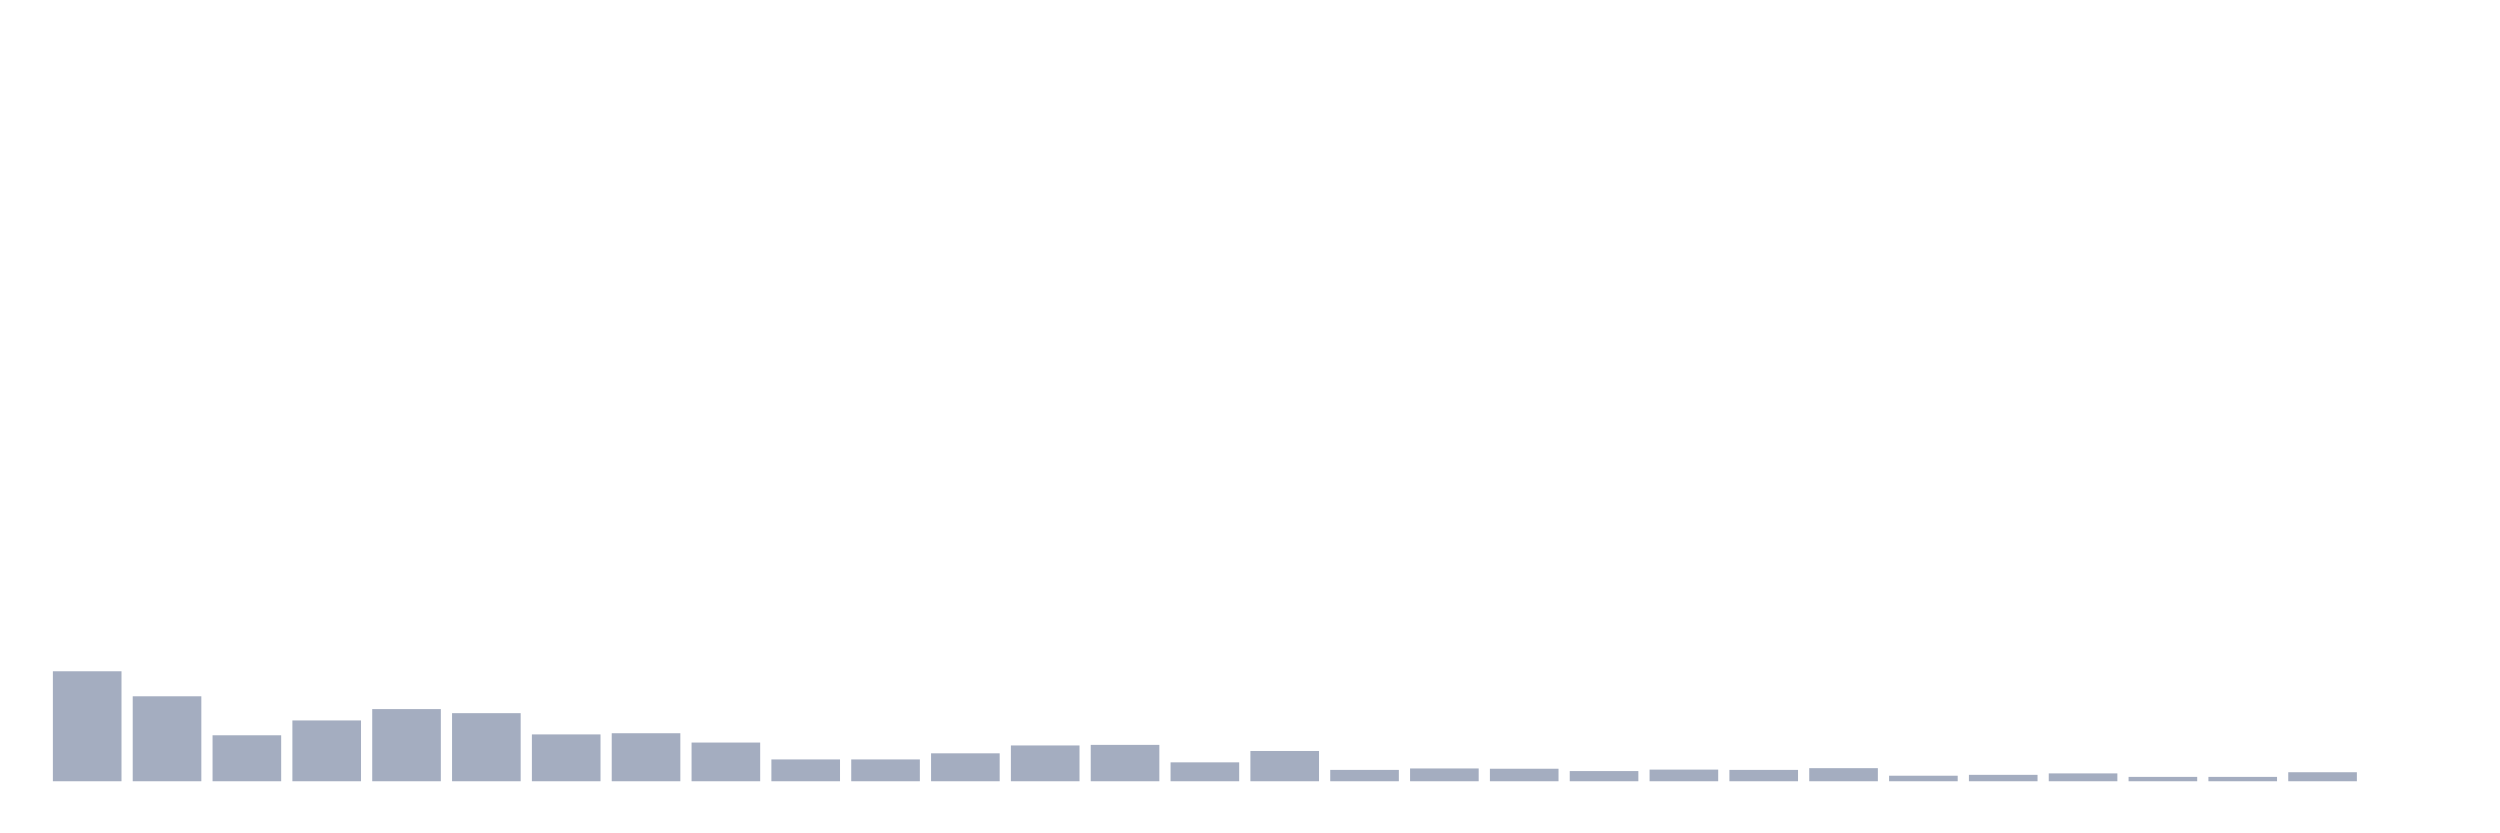<svg xmlns="http://www.w3.org/2000/svg" viewBox="0 0 480 160"><g transform="translate(10,10)"><rect class="bar" x="0.153" width="13.175" y="118.883" height="21.117" fill="rgb(164,173,192)"></rect><rect class="bar" x="15.482" width="13.175" y="123.687" height="16.313" fill="rgb(164,173,192)"></rect><rect class="bar" x="30.81" width="13.175" y="131.173" height="8.827" fill="rgb(164,173,192)"></rect><rect class="bar" x="46.138" width="13.175" y="128.324" height="11.676" fill="rgb(164,173,192)"></rect><rect class="bar" x="61.466" width="13.175" y="126.145" height="13.855" fill="rgb(164,173,192)"></rect><rect class="bar" x="76.794" width="13.175" y="126.927" height="13.073" fill="rgb(164,173,192)"></rect><rect class="bar" x="92.123" width="13.175" y="131.006" height="8.994" fill="rgb(164,173,192)"></rect><rect class="bar" x="107.451" width="13.175" y="130.782" height="9.218" fill="rgb(164,173,192)"></rect><rect class="bar" x="122.779" width="13.175" y="132.57" height="7.43" fill="rgb(164,173,192)"></rect><rect class="bar" x="138.107" width="13.175" y="135.81" height="4.19" fill="rgb(164,173,192)"></rect><rect class="bar" x="153.436" width="13.175" y="135.81" height="4.19" fill="rgb(164,173,192)"></rect><rect class="bar" x="168.764" width="13.175" y="134.637" height="5.363" fill="rgb(164,173,192)"></rect><rect class="bar" x="184.092" width="13.175" y="133.128" height="6.872" fill="rgb(164,173,192)"></rect><rect class="bar" x="199.42" width="13.175" y="133.017" height="6.983" fill="rgb(164,173,192)"></rect><rect class="bar" x="214.748" width="13.175" y="136.369" height="3.631" fill="rgb(164,173,192)"></rect><rect class="bar" x="230.077" width="13.175" y="134.19" height="5.81" fill="rgb(164,173,192)"></rect><rect class="bar" x="245.405" width="13.175" y="137.821" height="2.179" fill="rgb(164,173,192)"></rect><rect class="bar" x="260.733" width="13.175" y="137.542" height="2.458" fill="rgb(164,173,192)"></rect><rect class="bar" x="276.061" width="13.175" y="137.598" height="2.402" fill="rgb(164,173,192)"></rect><rect class="bar" x="291.39" width="13.175" y="138.045" height="1.955" fill="rgb(164,173,192)"></rect><rect class="bar" x="306.718" width="13.175" y="137.765" height="2.235" fill="rgb(164,173,192)"></rect><rect class="bar" x="322.046" width="13.175" y="137.821" height="2.179" fill="rgb(164,173,192)"></rect><rect class="bar" x="337.374" width="13.175" y="137.486" height="2.514" fill="rgb(164,173,192)"></rect><rect class="bar" x="352.702" width="13.175" y="138.939" height="1.061" fill="rgb(164,173,192)"></rect><rect class="bar" x="368.031" width="13.175" y="138.771" height="1.229" fill="rgb(164,173,192)"></rect><rect class="bar" x="383.359" width="13.175" y="138.492" height="1.508" fill="rgb(164,173,192)"></rect><rect class="bar" x="398.687" width="13.175" y="139.162" height="0.838" fill="rgb(164,173,192)"></rect><rect class="bar" x="414.015" width="13.175" y="139.162" height="0.838" fill="rgb(164,173,192)"></rect><rect class="bar" x="429.344" width="13.175" y="138.268" height="1.732" fill="rgb(164,173,192)"></rect><rect class="bar" x="444.672" width="13.175" y="140" height="0" fill="rgb(164,173,192)"></rect></g></svg>